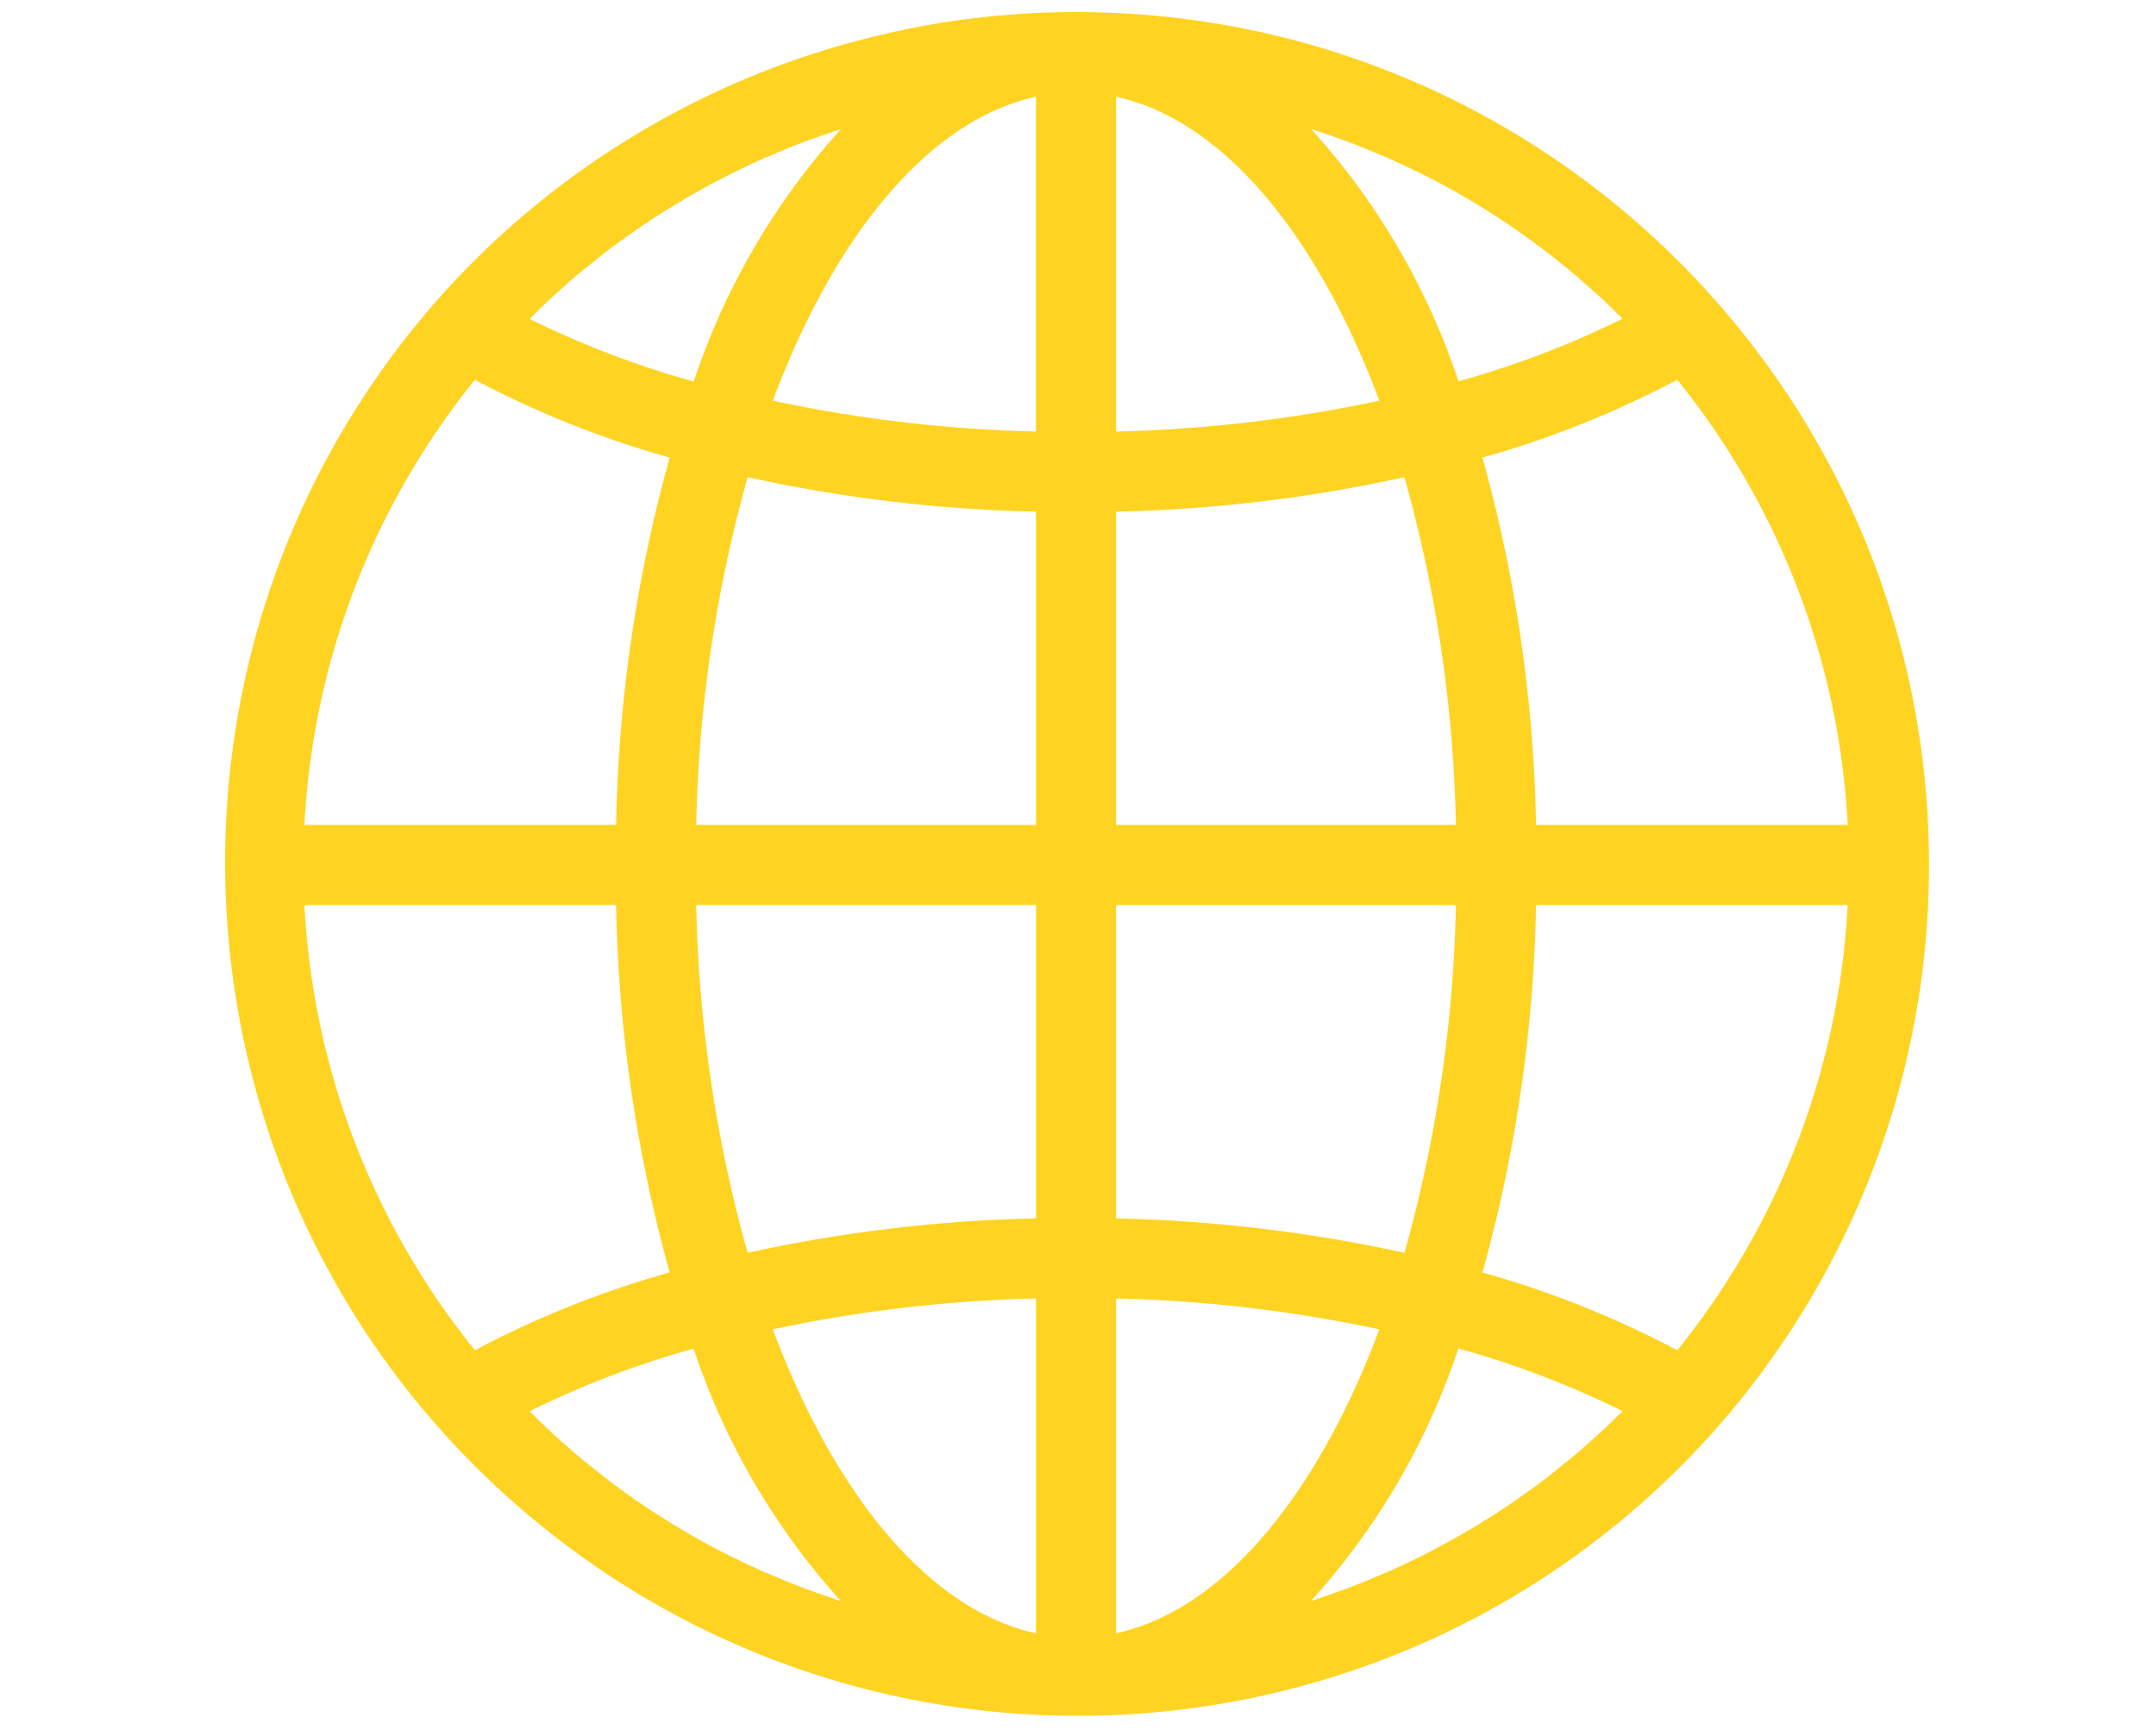 <svg width="86" height="69" viewBox="0 0 72 72" xmlns="http://www.w3.org/2000/svg">
    <path d="M35.92 1.003c-1.254 0-2.507.068-3.753.202a33 33 0 00-4.03.682A34.961 34.961 0 009.61 12.927c-12.697 14.576-11.173 36.685 3.403 49.38 13.954 12.156 34.96 11.347 47.938-1.845a34.941 34.941 0 009.97-24.46c0-19.329-15.67-34.999-35-34.999zm-23.473 12.29c.185-.19.376-.374.564-.56.217-.213.433-.427.654-.634.195-.182.396-.357.595-.534.225-.2.45-.4.68-.592.203-.171.412-.336.62-.501a22.6 22.6 0 011.352-1.02c.242-.173.484-.35.73-.51a31.226 31.226 0 012.11-1.306 36.34 36.34 0 011.478-.796 34.03 34.03 0 011.52-.718l.83-.35c.241-.099.481-.196.725-.289.283-.107.568-.208.854-.308.244-.085.488-.17.735-.25.29-.094.584-.18.878-.266.246-.07.49-.144.737-.21.094-.025.189-.045.283-.07a28.948 28.948 0 00-7.456 12.108 39.185 39.185 0 01-7.994-3.076c.039-.041.071-.082.105-.117zm-1.677 1.88a40.535 40.535 0 008.853 3.523 60.54 60.54 0 00-2.355 16.14H3.28a32.596 32.596 0 017.49-19.664zm0 41.66A32.6 32.6 0 013.28 37.17h13.988a60.534 60.534 0 002.355 16.14 40.562 40.562 0 00-8.853 3.524zm16.732 10.73c-.236-.06-.48-.137-.722-.208-.295-.086-.592-.173-.883-.267-.247-.08-.49-.165-.732-.25a27.79 27.79 0 01-1.58-.596l-.834-.35a30.47 30.47 0 01-.71-.324 51.834 51.834 0 01-.817-.395 22.14 22.14 0 01-.7-.36 32.536 32.536 0 01-2.227-1.308 30.594 30.594 0 01-.662-.432 32.25 32.25 0 01-.738-.518c-.214-.153-.427-.305-.637-.466a30.09 30.09 0 01-.714-.56c-.207-.164-.412-.327-.614-.496-.233-.194-.458-.396-.685-.596-.198-.177-.397-.35-.591-.53-.223-.208-.439-.424-.656-.637-.188-.186-.379-.369-.563-.559l-.1-.108a39.157 39.157 0 017.993-3.078 28.955 28.955 0 007.457 12.108c-.095-.025-.19-.045-.285-.07zm7.25 1.015c-4.991-.71-9.368-5.92-12.121-13.614a59.289 59.289 0 0112.122-1.427v15.04zm0-17.374c-4.326.056-8.635.57-12.854 1.533a58.364 58.364 0 01-2.297-15.567h15.152v14.034zm0-16.368h-15.15a58.352 58.352 0 012.296-15.566 61.46 61.46 0 0012.855 1.533v14.033zm0-16.367a59.226 59.226 0 01-12.121-1.427c2.753-7.694 7.13-12.904 12.122-13.613v15.04zm26.317-3.297a32.6 32.6 0 017.49 19.664H54.571a60.534 60.534 0 00-2.356-16.14 40.577 40.577 0 008.854-3.524zM44.328 4.442c.245.061.488.138.731.21.295.086.592.172.883.266.246.08.489.165.732.25a27.79 27.79 0 011.58.596l.834.35c.238.105.474.213.71.325.272.128.543.259.817.394.233.117.466.233.7.36a32.536 32.536 0 012.227 1.308c.222.141.443.285.661.432.249.168.494.342.738.517a27.062 27.062 0 011.352 1.024c.205.163.412.327.614.497.233.194.458.396.684.596.199.176.398.35.592.53.223.208.439.423.656.637.187.185.379.369.563.559l.1.108a39.157 39.157 0 01-7.994 3.078 28.954 28.954 0 00-7.465-12.107c.094.025.19.045.285.07zM37.086 3.43c4.992.709 9.368 5.92 12.122 13.613a59.289 59.289 0 01-12.122 1.427V3.43zm0 17.374A61.439 61.439 0 0049.94 19.27a58.364 58.364 0 012.298 15.566H37.086V20.803zm0 16.367h15.152a58.352 58.352 0 01-2.298 15.567 61.458 61.458 0 00-12.854-1.533V37.17zm0 31.408V53.537c4.079.057 8.141.535 12.122 1.427-2.754 7.694-7.13 12.904-12.122 13.614zm22.306-9.866c-.185.19-.375.374-.563.56-.217.213-.434.428-.657.636-.193.18-.393.35-.591.53-.226.202-.452.402-.683.596-.204.17-.411.335-.62.5a22.6 22.6 0 01-1.352 1.02c-.24.173-.483.35-.73.511-.22.15-.443.294-.667.436-.25.161-.501.317-.755.467-.233.137-.456.27-.686.401a34.732 34.732 0 01-1.48.796 34.03 34.03 0 01-1.52.718l-.829.35c-.241.098-.482.196-.724.288-.285.108-.57.21-.858.309-.242.085-.485.17-.731.25-.292.094-.584.18-.881.266-.244.072-.489.144-.735.21-.095.025-.19.045-.284.07a28.948 28.948 0 007.457-12.108c2.769.73 5.45 1.762 7.994 3.076-.039.042-.072.083-.105.118zm1.677-1.878a40.535 40.535 0 00-8.854-3.523 60.54 60.54 0 002.356-16.141h13.988a32.595 32.595 0 01-7.49 19.664z"
          fill="#FFD322" fill-rule="nonzero" stroke="#FFD322"/>
</svg>
